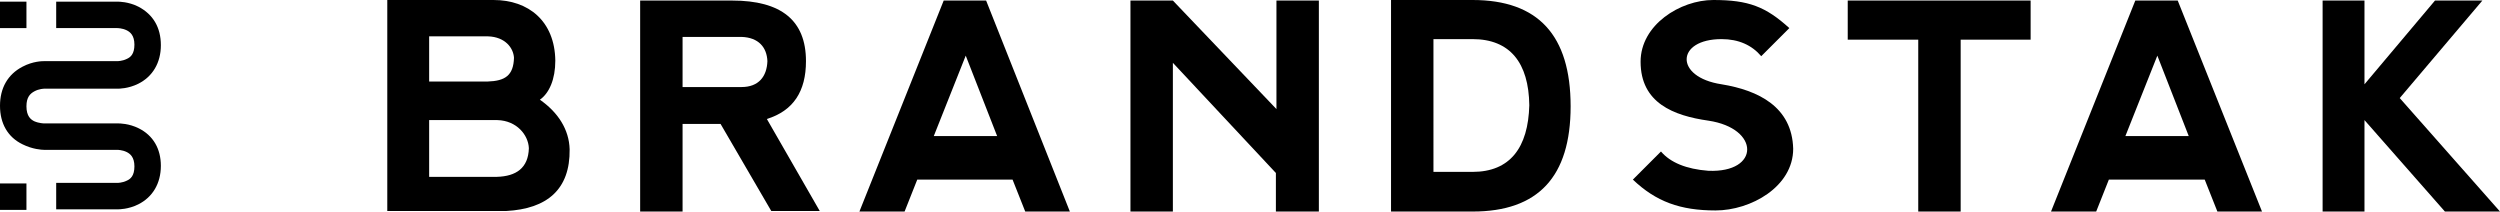 <?xml version="1.0" encoding="utf-8"?>
<!-- Generator: Adobe Illustrator 26.0.0, SVG Export Plug-In . SVG Version: 6.00 Build 0)  -->
<svg version="1.1" id="Layer_1" xmlns="http://www.w3.org/2000/svg" xmlns:xlink="http://www.w3.org/1999/xlink" x="0px" y="0px"
	 viewBox="0 0 453.8 38.4" style="enable-background:new 0 0 453.8 38.4;" xml:space="preserve">
<g>
	<path d="M25.2,23.3c-1.8-0.9-3.5-0.9-3.8-0.9h-5.5c-0.1,0-0.2,0-0.3,0H8c0,0-0.9,0-1.8-0.4c-0.6-0.3-1.4-0.9-1.4-2.7
		c0-1.7,0.7-2.3,1.4-2.7C7.1,16.1,8,16.1,8,16.1h8c0.1,0,0.1,0,0.2,0h5.1c0.3,0,2,0,3.8-0.9c2.6-1.3,4.1-3.8,4.1-7s-1.4-5.6-4.1-7
		c-1.8-0.9-3.5-0.9-3.8-0.9H15l0,0h-4.8v4.8h3c0,0,0.1,0,0.2,0h7.9c0,0,0.9,0,1.7,0.4c0.6,0.3,1.4,0.9,1.4,2.6s-0.7,2.3-1.4,2.6
		c-0.8,0.4-1.7,0.4-1.7,0.4h-4.9c-0.2,0-0.3,0-0.4,0H8c-0.3,0-2,0-3.9,1C1.4,13.5,0,16,0,19.2c0,3.2,1.4,5.7,4.1,7
		c1.8,0.9,3.5,1,3.9,1h7.6c0.1,0,0.2,0,0.4,0h5.3c0,0,0.9,0,1.7,0.4c0.6,0.3,1.4,0.9,1.4,2.6c0,1.7-0.7,2.3-1.4,2.6
		c-0.8,0.4-1.7,0.4-1.7,0.4h-7.9c0,0-0.1,0-0.2,0h-3V38h11.1c0.3,0,2,0,3.8-0.9c2.6-1.3,4.1-3.8,4.1-7C29.2,27,27.8,24.6,25.2,23.3z
		"/>
	<rect x="0" y="0.3" width="4.8" height="4.8"/>
	<rect x="0" y="33.3" width="4.8" height="4.8"/>
</g>
<g>
	<path d="M98,18.1c1.7-1.2,2.8-3.7,2.8-7.1c-0.1-7.2-4.9-11-11.2-11H70.3v38.3h21.6c7.4-0.4,11.6-3.9,11.5-11.2
		C103.3,23.5,101.3,20.4,98,18.1z M77.9,6.6h10.7c3.1,0.1,4.6,2.1,4.7,3.9c-0.1,3.2-1.6,4.2-4.8,4.3H77.9V6.6z M90.2,32.1H77.9V21.8
		h12.4c3.5,0.1,5.6,2.7,5.7,5.1C95.9,30.5,93.7,32,90.2,32.1z"/>
	<path d="M146.3,11.1c0-7.4-4.5-11-13.4-11h-16.7v38.3h7.7V22.5h6.9l9.2,15.8h8.8l-9.6-16.7C144,20.1,146.3,16.6,146.3,11.1z
		 M134.6,15.8h-10.7V6.7h10.7c3.1,0.1,4.6,1.9,4.7,4.4C139.2,13.9,137.7,15.8,134.6,15.8z"/>
	<path d="M171.3,0.1L156,38.4h8.2l2.3-5.8h17.3l2.3,5.8h8.1L179,0.1H171.3z M169.5,24.7l5.8-14.6l5.7,14.6H169.5z"/>
	<polygon points="231.7,19.8 212.9,0.1 205.2,0.1 205.2,38.4 212.9,38.4 212.9,11.4 231.6,31.4 231.6,38.4 239.4,38.4 239.4,0.1 
		231.7,0.1 	"/>
	<path d="M267.3,0h-14.8v38.4h14.8c11.9,0,17.8-6.3,17.8-19.1C285.1,6.4,279.2,0,267.3,0z M267.3,31.2h-7.1V7.1h7.1
		c6.8,0,10.2,4.3,10.3,12C277.4,26.8,274.1,31.2,267.3,31.2z"/>
	<path d="M312.5,15.3c-8.6-1.3-8.3-8.2,0-8.2c3.1,0,5.5,1.1,7.2,3.1l5.1-5.1C320.5,1.2,317.4,0,311,0c-6,0-13.2,4.5-13.2,11.2
		c0,7.5,6,9.8,12.3,10.7c9.4,1.4,9.4,9.5,0,9.1c-4-0.3-6.9-1.5-8.6-3.5l-5.1,5.1c4.2,4,8.6,5.6,15,5.6c6.4,0,14.1-4.3,14.1-11.2
		C325.3,19.4,319.2,16.4,312.5,15.3z"/>
	<polygon points="335.4,7.2 348.2,7.2 348.2,38.4 355.9,38.4 355.9,7.2 368.6,7.2 368.6,0.1 335.4,0.1 	"/>
	<path d="M387.6,0.1l-15.3,38.3h8.2l2.3-5.8h17.4l2.3,5.8h8.1L395.3,0.1L387.6,0.1L387.6,0.1z M385.8,24.7l5.8-14.6l5.7,14.6H385.8z
		"/>
	<polygon points="435.6,17.8 450.6,0.1 442,0.1 429.2,15.3 429.2,0.1 421.6,0.1 421.6,38.4 429.2,38.4 429.2,21.8 443.8,38.4 
		453.8,38.4 	"/>
</g>
</svg>

